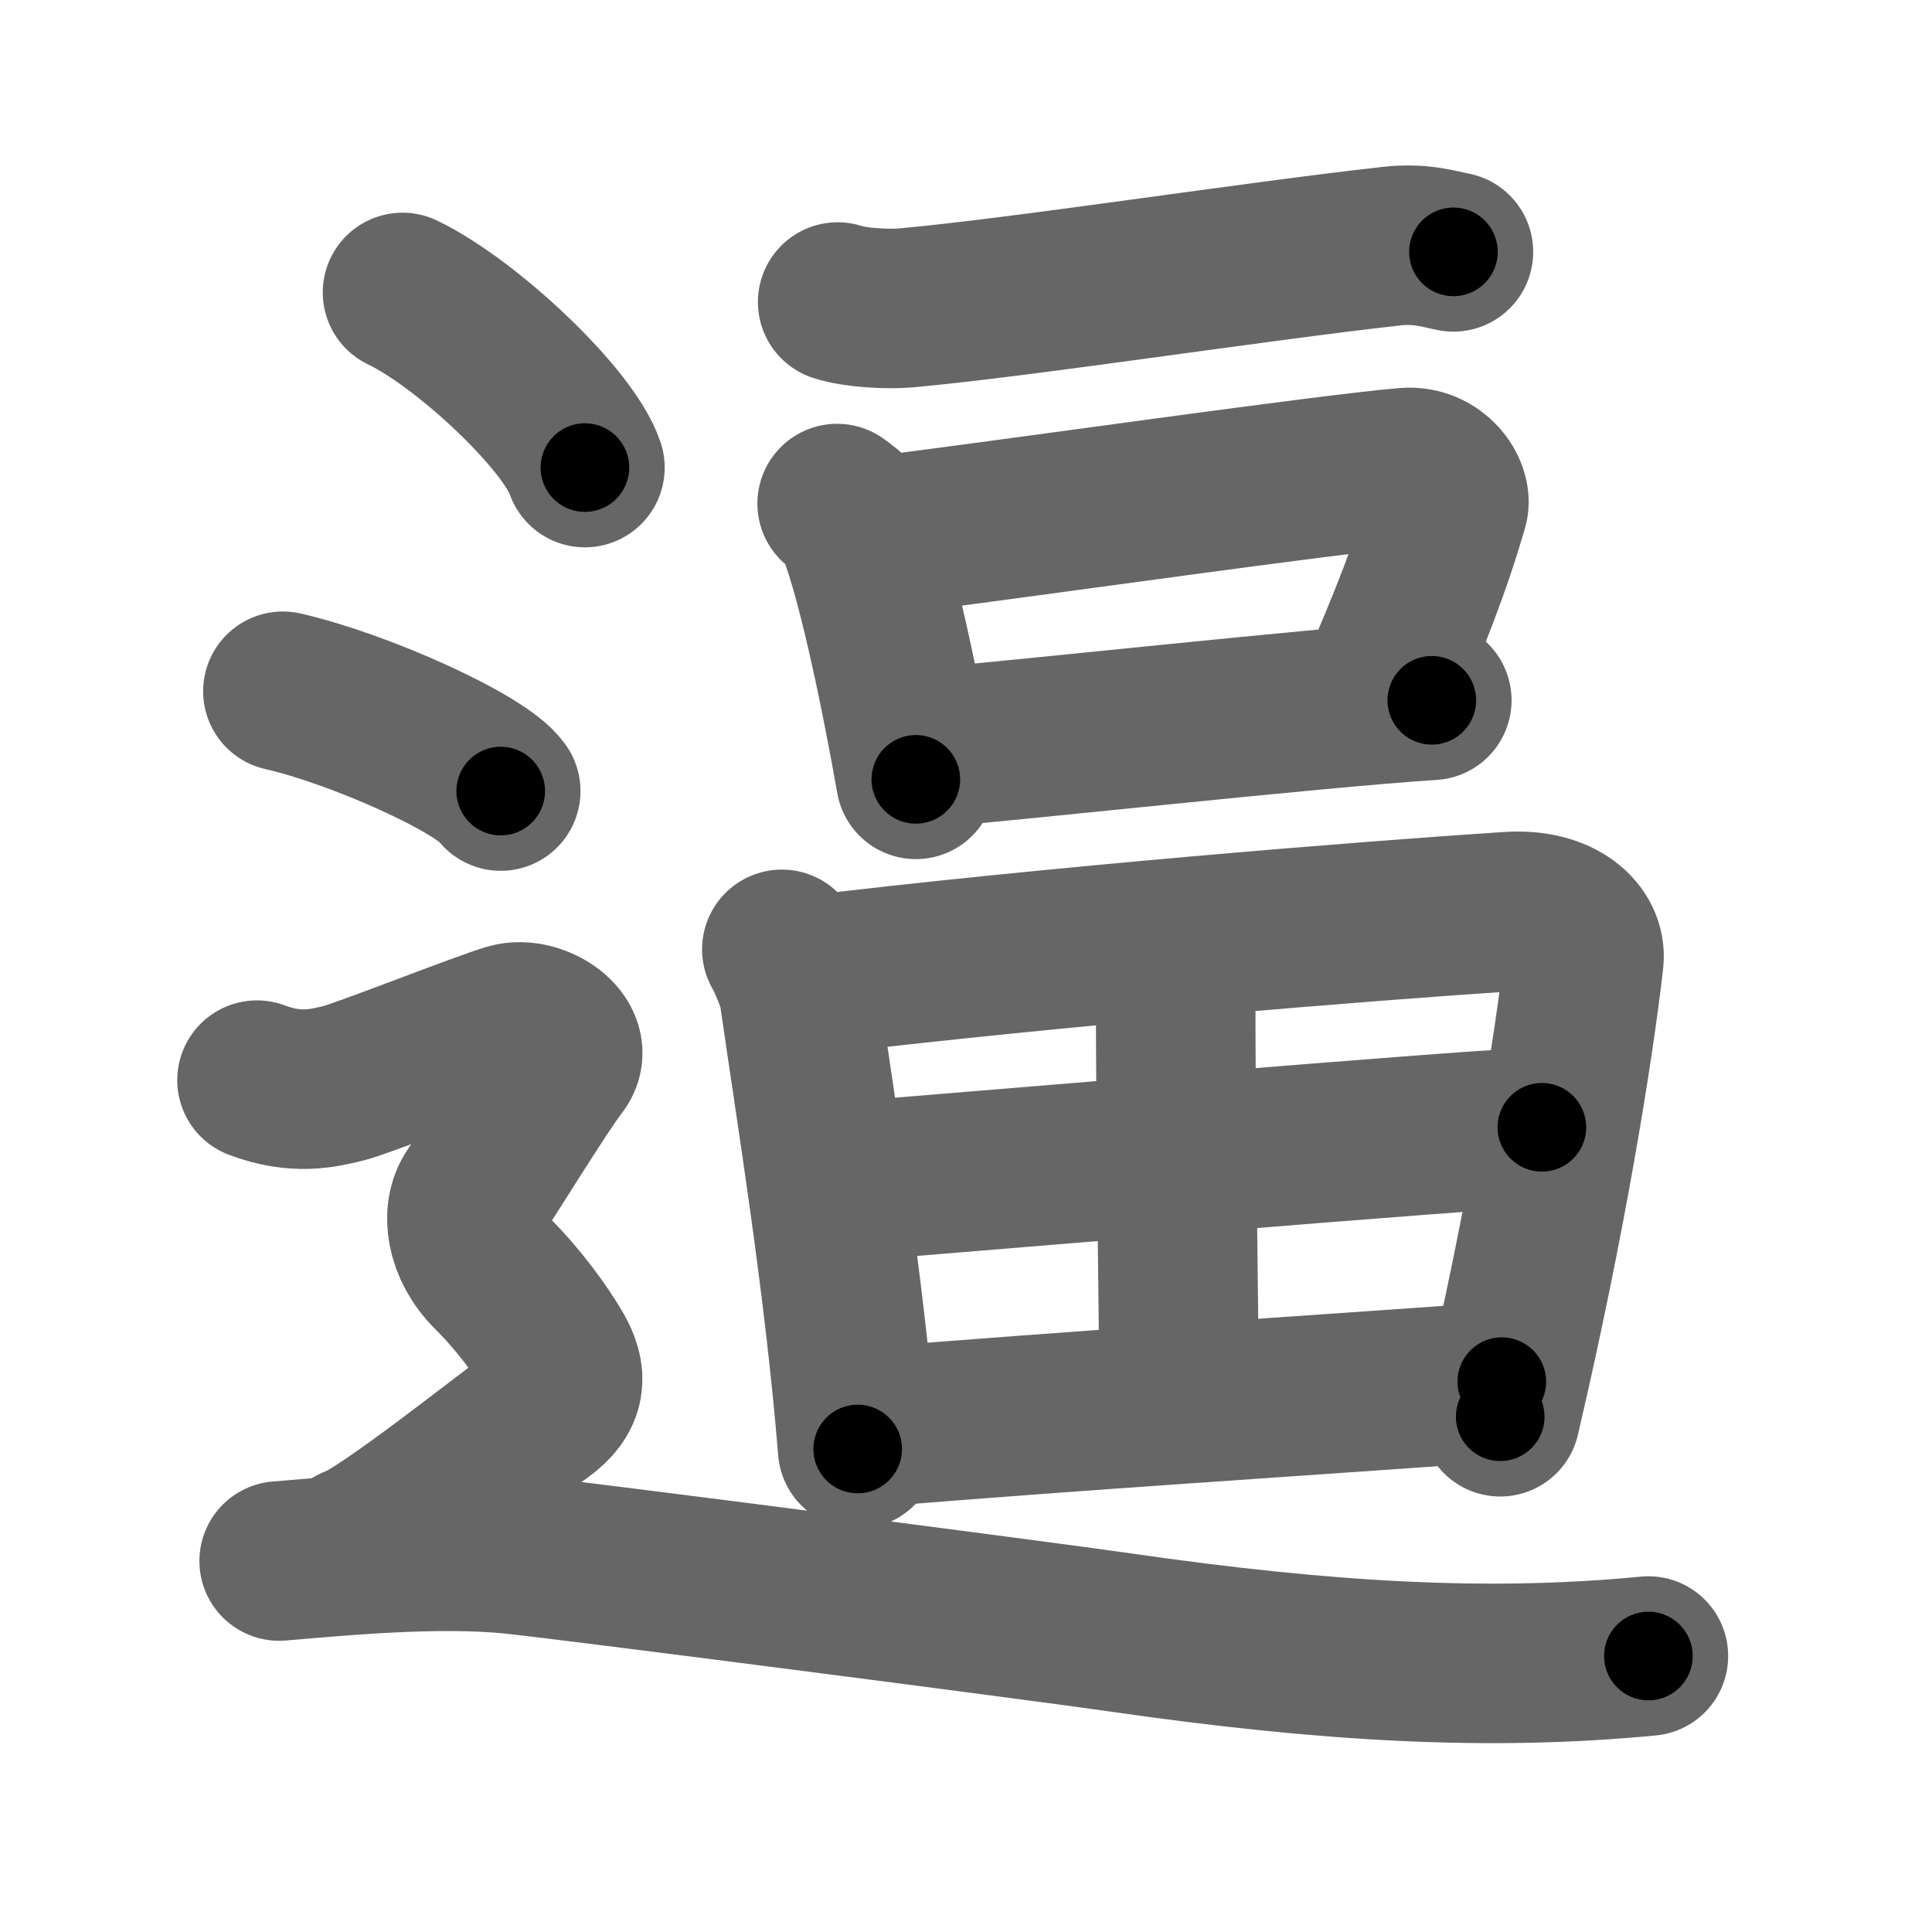 <svg xmlns="http://www.w3.org/2000/svg" width="109" height="109" viewBox="0 0 109 109" id="903c"><g fill="none" stroke="#666" stroke-width="9" stroke-linecap="round" stroke-linejoin="round"><g><g><path d="M47.26,17.04c1,0.33,2.84,0.42,3.85,0.33c6.39-0.57,19.64-2.62,27.38-3.48c1.66-0.19,2.68,0.16,3.51,0.32" /></g><g><path d="M47.23,28.41c0.36,0.27,0.72,0.49,0.88,0.83c1.24,2.65,2.72,9.97,3.56,14.73" /><path d="M49.45,30.26c8.74-1.11,25.36-3.5,29.86-3.88c1.65-0.14,2.64,1.38,2.4,2.19c-0.98,3.34-2.09,6.22-4.18,11.03" /><path d="M52.03,42.22c5.29-0.42,22.04-2.28,28.75-2.71" /></g><g><path d="M44.11,53.56c0.3,0.51,0.87,1.84,0.97,2.48c0.92,6.46,2.53,16.15,3.31,25.71" /><path d="M45.52,55.06c13.82-1.68,31.74-3.12,39.62-3.63c2.9-0.19,4.37,1.32,4.22,2.71c-0.58,5.1-2.11,14.61-4.72,25.79" /><path d="M64.33,53.62c1.13,0.4,2.01,1.17,2,2.55c-0.01,6.38,0.19,19.75,0.19,21.82" /><path d="M47.91,66.65c3.44-0.25,36.23-3.05,39.08-3.05" /><path d="M48.94,80.54c12.43-1.02,22.92-1.66,35.79-2.59" /></g><g><path d="M22.71,16.5c3.63,1.74,9.38,7.17,10.29,9.88" /><path d="M15.96,39c4.34,0.99,11.21,4.09,12.29,5.63" /><path d="M14.5,60.94c2.25,0.85,3.75,0.43,4.75,0.21c1-0.21,8-2.99,9.5-3.42c1.5-0.43,3.75,1.07,2.75,2.35s-4,6.19-4.75,7.26c-0.75,1.07-0.5,2.99,1,4.48s2.75,3.2,3.5,4.48C32,77.59,32,78.66,30.5,79.73c-1.5,1.07-9,7.04-10.5,7.47" /><path d="M15.75,88.07c2.96-0.24,8.88-0.85,13.33-0.37c4.44,0.49,29.69,3.76,34.06,4.39C74.98,93.8,84.12,94.29,93,93.43" /></g></g></g><g fill="none" stroke="#000" stroke-width="5" stroke-linecap="round" stroke-linejoin="round"><path d="M47.26,17.04c1,0.33,2.84,0.42,3.85,0.33c6.39-0.57,19.64-2.62,27.38-3.48c1.66-0.19,2.68,0.16,3.51,0.32" stroke-dasharray="35.031" stroke-dashoffset="35.031"><animate attributeName="stroke-dashoffset" values="35.031;35.031;0" dur="0.35s" fill="freeze" begin="0s;903c.click" /></path><path d="M47.23,28.41c0.36,0.27,0.72,0.49,0.88,0.83c1.24,2.65,2.72,9.97,3.56,14.73" stroke-dasharray="16.403" stroke-dashoffset="16.403"><animate attributeName="stroke-dashoffset" values="16.403" fill="freeze" begin="903c.click" /><animate attributeName="stroke-dashoffset" values="16.403;16.403;0" keyTimes="0;0.681;1" dur="0.514s" fill="freeze" begin="0s;903c.click" /></path><path d="M49.45,30.26c8.74-1.11,25.36-3.5,29.86-3.88c1.65-0.14,2.64,1.38,2.4,2.19c-0.98,3.34-2.09,6.22-4.18,11.03" stroke-dasharray="45.633" stroke-dashoffset="45.633"><animate attributeName="stroke-dashoffset" values="45.633" fill="freeze" begin="903c.click" /><animate attributeName="stroke-dashoffset" values="45.633;45.633;0" keyTimes="0;0.53;1" dur="0.97s" fill="freeze" begin="0s;903c.click" /></path><path d="M52.03,42.22c5.29-0.42,22.04-2.28,28.75-2.71" stroke-dasharray="28.879" stroke-dashoffset="28.879"><animate attributeName="stroke-dashoffset" values="28.879" fill="freeze" begin="903c.click" /><animate attributeName="stroke-dashoffset" values="28.879;28.879;0" keyTimes="0;0.77;1" dur="1.259s" fill="freeze" begin="0s;903c.click" /></path><path d="M44.11,53.56c0.3,0.51,0.87,1.84,0.97,2.48c0.92,6.46,2.53,16.15,3.31,25.71" stroke-dasharray="28.6" stroke-dashoffset="28.6"><animate attributeName="stroke-dashoffset" values="28.6" fill="freeze" begin="903c.click" /><animate attributeName="stroke-dashoffset" values="28.6;28.6;0" keyTimes="0;0.815;1" dur="1.545s" fill="freeze" begin="0s;903c.click" /></path><path d="M45.52,55.06c13.82-1.68,31.74-3.12,39.62-3.63c2.9-0.19,4.37,1.32,4.22,2.71c-0.58,5.1-2.11,14.61-4.72,25.79" stroke-dasharray="71.709" stroke-dashoffset="71.709"><animate attributeName="stroke-dashoffset" values="71.709" fill="freeze" begin="903c.click" /><animate attributeName="stroke-dashoffset" values="71.709;71.709;0" keyTimes="0;0.741;1" dur="2.084s" fill="freeze" begin="0s;903c.click" /></path><path d="M64.33,53.62c1.13,0.4,2.01,1.17,2,2.55c-0.01,6.38,0.19,19.75,0.19,21.82" stroke-dasharray="25.312" stroke-dashoffset="25.312"><animate attributeName="stroke-dashoffset" values="25.312" fill="freeze" begin="903c.click" /><animate attributeName="stroke-dashoffset" values="25.312;25.312;0" keyTimes="0;0.892;1" dur="2.337s" fill="freeze" begin="0s;903c.click" /></path><path d="M47.91,66.65c3.44-0.25,36.23-3.05,39.08-3.05" stroke-dasharray="39.201" stroke-dashoffset="39.201"><animate attributeName="stroke-dashoffset" values="39.201" fill="freeze" begin="903c.click" /><animate attributeName="stroke-dashoffset" values="39.201;39.201;0" keyTimes="0;0.856;1" dur="2.729s" fill="freeze" begin="0s;903c.click" /></path><path d="M48.94,80.54c12.43-1.02,22.92-1.66,35.79-2.59" stroke-dasharray="35.885" stroke-dashoffset="35.885"><animate attributeName="stroke-dashoffset" values="35.885" fill="freeze" begin="903c.click" /><animate attributeName="stroke-dashoffset" values="35.885;35.885;0" keyTimes="0;0.884;1" dur="3.088s" fill="freeze" begin="0s;903c.click" /></path><path d="M22.71,16.5c3.63,1.74,9.38,7.17,10.29,9.88" stroke-dasharray="14.474" stroke-dashoffset="14.474"><animate attributeName="stroke-dashoffset" values="14.474" fill="freeze" begin="903c.click" /><animate attributeName="stroke-dashoffset" values="14.474;14.474;0" keyTimes="0;0.955;1" dur="3.233s" fill="freeze" begin="0s;903c.click" /></path><path d="M15.96,39c4.34,0.99,11.21,4.09,12.29,5.63" stroke-dasharray="13.644" stroke-dashoffset="13.644"><animate attributeName="stroke-dashoffset" values="13.644" fill="freeze" begin="903c.click" /><animate attributeName="stroke-dashoffset" values="13.644;13.644;0" keyTimes="0;0.96;1" dur="3.369s" fill="freeze" begin="0s;903c.click" /></path><path d="M14.5,60.94c2.25,0.85,3.75,0.43,4.75,0.21c1-0.21,8-2.99,9.5-3.42c1.5-0.43,3.75,1.07,2.75,2.35s-4,6.19-4.75,7.26c-0.75,1.07-0.5,2.99,1,4.48s2.75,3.2,3.5,4.48C32,77.59,32,78.66,30.5,79.73c-1.5,1.07-9,7.04-10.5,7.47" stroke-dasharray="55.731" stroke-dashoffset="55.731"><animate attributeName="stroke-dashoffset" values="55.731" fill="freeze" begin="903c.click" /><animate attributeName="stroke-dashoffset" values="55.731;55.731;0" keyTimes="0;0.858;1" dur="3.926s" fill="freeze" begin="0s;903c.click" /></path><path d="M15.75,88.07c2.96-0.24,8.88-0.85,13.33-0.37c4.44,0.49,29.69,3.76,34.06,4.39C74.98,93.8,84.12,94.29,93,93.43" stroke-dasharray="77.662" stroke-dashoffset="77.662"><animate attributeName="stroke-dashoffset" values="77.662" fill="freeze" begin="903c.click" /><animate attributeName="stroke-dashoffset" values="77.662;77.662;0" keyTimes="0;0.871;1" dur="4.51s" fill="freeze" begin="0s;903c.click" /></path></g></svg>